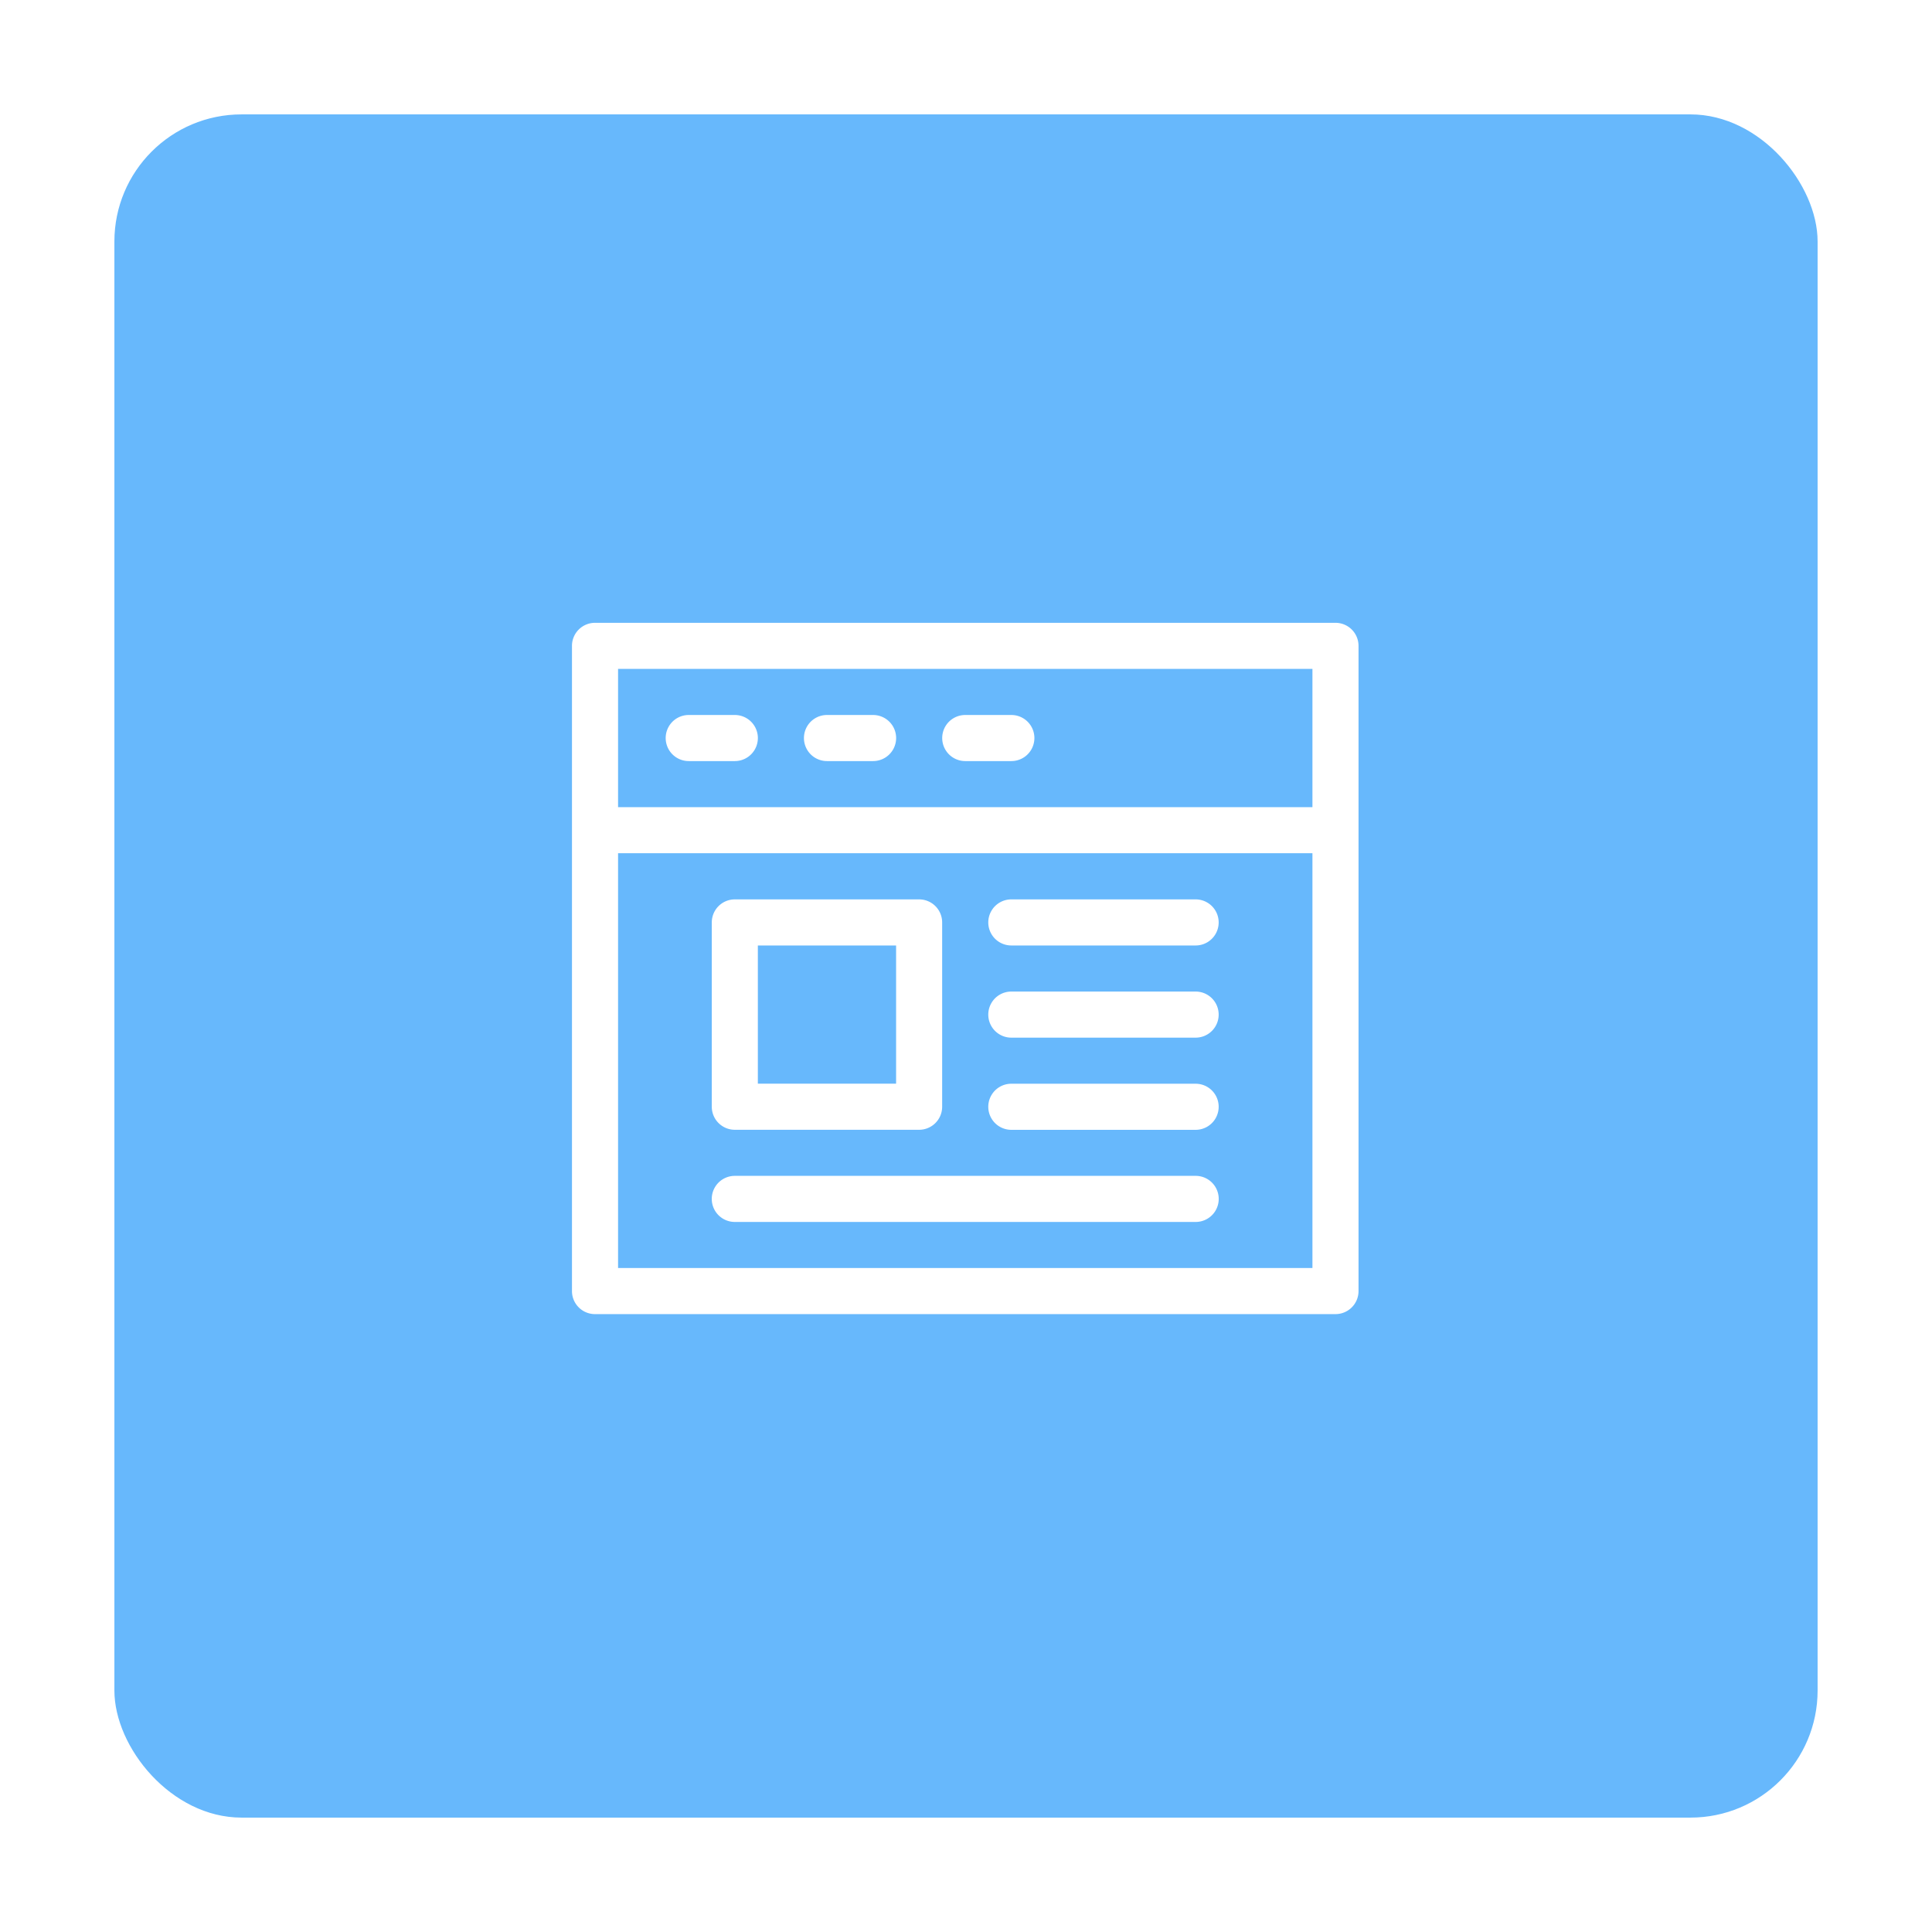 <svg xmlns="http://www.w3.org/2000/svg" xmlns:xlink="http://www.w3.org/1999/xlink" width="152" height="152" viewBox="0 0 152 152">
  <defs>
    <filter id="Rectangle_937" x="0" y="0" width="152" height="152" filterUnits="userSpaceOnUse">
      <feOffset input="SourceAlpha"/>
      <feGaussianBlur stdDeviation="3" result="blur"/>
      <feFlood flood-opacity="0.302"/>
      <feComposite operator="in" in2="blur"/>
      <feComposite in="SourceGraphic"/>
    </filter>
  </defs>
  <g id="BROWSER" transform="translate(-977 -327)">
    <g transform="matrix(1, 0, 0, 1, 977, 327)" filter="url(#Rectangle_937)">
      <rect id="Rectangle_937-2" data-name="Rectangle 937" width="134" height="134" rx="10" transform="translate(9 9)" fill="#67b8fc"/>
    </g>
    <g id="browser-2" data-name="browser" transform="translate(1022 376)">
      <g id="Group_777" data-name="Group 777">
        <path id="Path_225" data-name="Path 225" d="M60.069,31H1.813A1.812,1.812,0,0,0,0,32.813V83.575a1.812,1.812,0,0,0,1.813,1.813H60.069a1.812,1.812,0,0,0,1.813-1.813V32.813A1.812,1.812,0,0,0,60.069,31ZM58.256,81.762H3.626V49.129h54.63Zm0-36.259H3.626V34.626h54.63ZM9.186,41.878h3.626a1.813,1.813,0,1,0,0-3.626H9.186a1.813,1.813,0,1,0,0,3.626Zm10.878,0h3.626a1.813,1.813,0,1,0,0-3.626H20.063a1.813,1.813,0,1,0,0,3.626Zm10.878,0h3.626a1.813,1.813,0,1,0,0-3.626H30.941a1.813,1.813,0,0,0,0,3.626ZM12.811,70.885h14.5a1.812,1.812,0,0,0,1.813-1.813v-14.5a1.812,1.812,0,0,0-1.813-1.813h-14.5A1.812,1.812,0,0,0,11,54.568v14.5A1.812,1.812,0,0,0,12.811,70.885Zm1.813-14.5H25.5V67.259H14.624Zm19.942,0h14.5a1.813,1.813,0,1,0,0-3.626h-14.5a1.813,1.813,0,1,0,0,3.626Zm0,7.252h14.5a1.813,1.813,0,1,0,0-3.626h-14.5a1.813,1.813,0,1,0,0,3.626Zm0,7.252h14.5a1.813,1.813,0,1,0,0-3.626h-14.5a1.813,1.813,0,1,0,0,3.626ZM12.811,78.137H49.07a1.813,1.813,0,1,0,0-3.626H12.811a1.813,1.813,0,1,0,0,3.626Z" transform="translate(0 -31)" fill="#fff"/>
      </g>
    </g>
  </g>
</svg>
